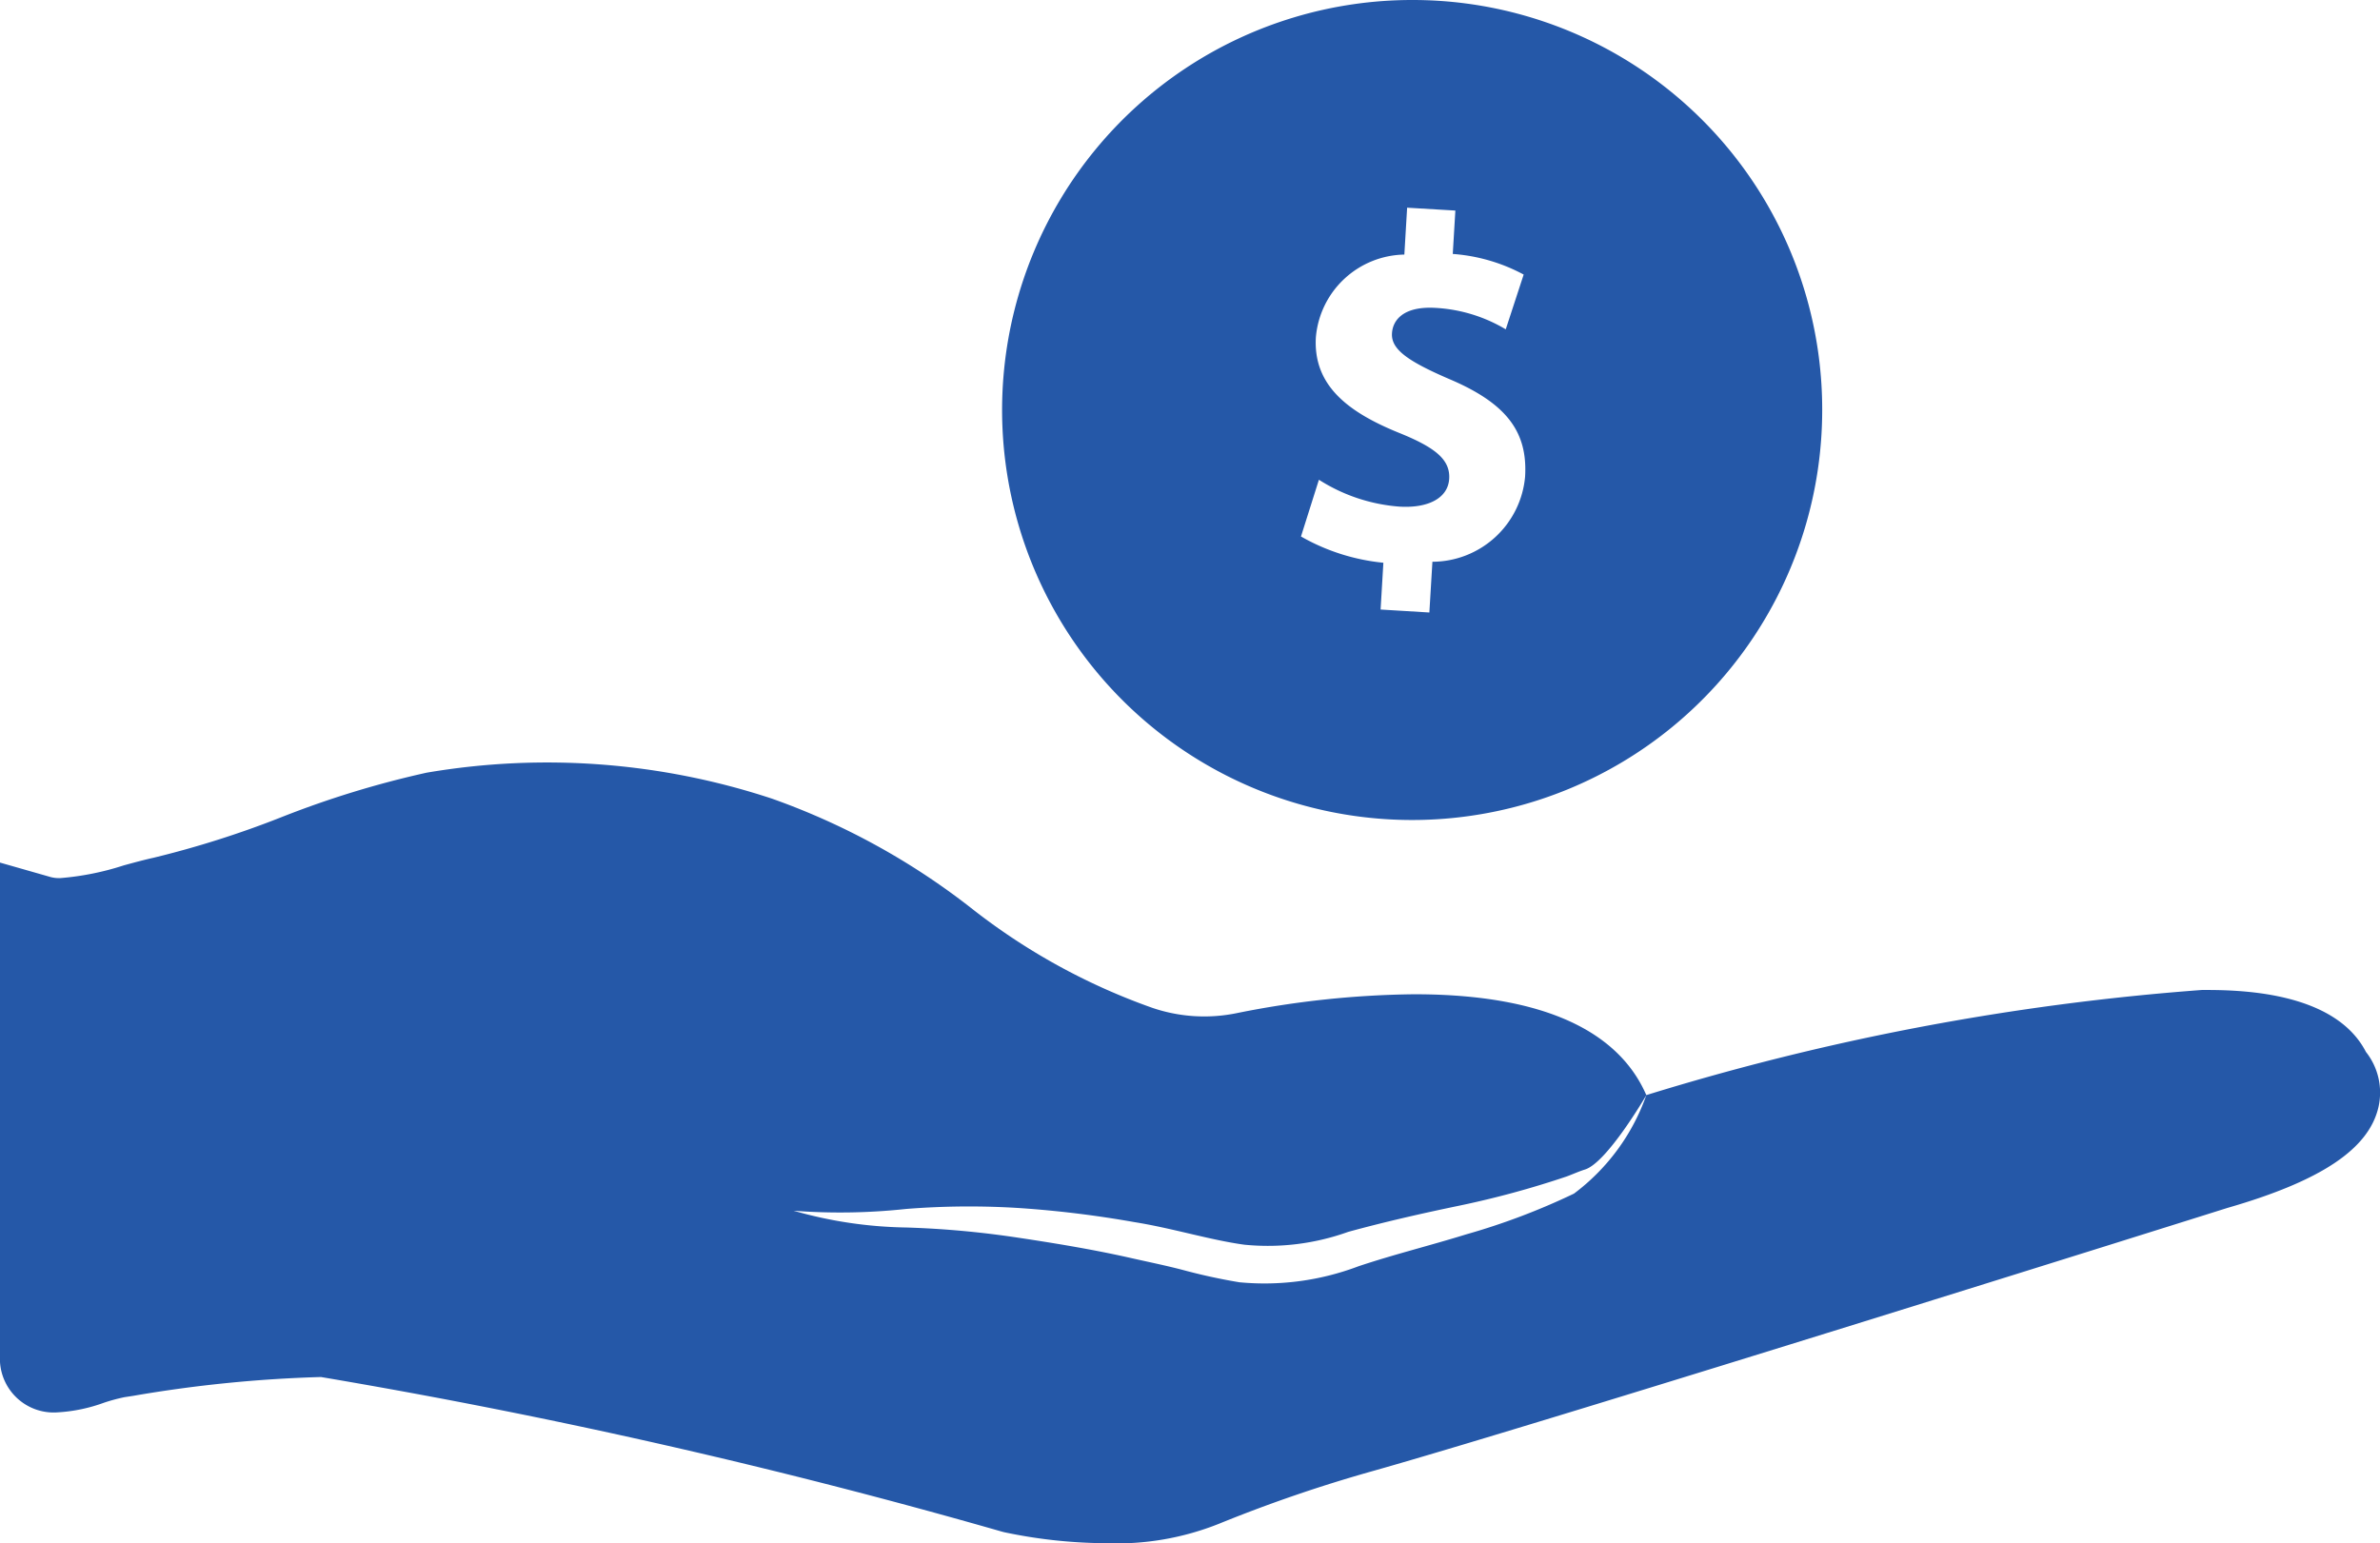 <svg xmlns="http://www.w3.org/2000/svg" width="26.548" height="17.214" viewBox="0 0 26.548 17.214">
  <g id="_1936689_payment_payroll_wages_icon" data-name="1936689_payment_payroll_wages_icon" transform="translate(0 -23)">
    <path id="Path_8712" data-name="Path 8712" d="M58.563,23a4.574,4.574,0,1,0,4.563,4.574A4.568,4.568,0,0,0,58.563,23Zm.215,6.267-.034.566L58.2,29.8l.031-.522a2.3,2.3,0,0,1-.919-.293l.2-.633a1.937,1.937,0,0,0,.9.3c.318.019.539-.094.553-.309s-.155-.351-.559-.514c-.575-.233-.959-.532-.928-1.066a1.009,1.009,0,0,1,.987-.923l.031-.523.538.032-.029.484a1.972,1.972,0,0,1,.791.23l-.2.611a1.71,1.71,0,0,0-.779-.239c-.356-.022-.481.131-.49.284-.011.177.174.309.635.508.641.271.88.588.85,1.09A1.042,1.042,0,0,1,58.778,29.267Z" transform="translate(-42.8)" fill="#2558a8"/>
    <path id="Path_8713" data-name="Path 8713" d="M26.391,67.212c-.357-.691-1.457-.691-1.827-.691a27.987,27.987,0,0,0-6.2,1.173c-.254-.586-.936-1.125-2.588-1.125a10.5,10.5,0,0,0-1.968.208,1.8,1.8,0,0,1-.95-.055,7.075,7.075,0,0,1-2.032-1.12,7.873,7.873,0,0,0-2.217-1.216,8,8,0,0,0-3.85-.289,10.718,10.718,0,0,0-1.629.5,10.842,10.842,0,0,1-1.417.449c-.1.022-.211.052-.332.085a3.08,3.08,0,0,1-.708.142.372.372,0,0,1-.106-.011L0,65.1v5.571a.6.6,0,0,0,.646.562,1.8,1.8,0,0,0,.513-.107,2.009,2.009,0,0,1,.229-.062l.092-.014a14.715,14.715,0,0,1,2.1-.211,69.718,69.718,0,0,1,7.6,1.726l.024.006a5.613,5.613,0,0,0,1.134.122,3.076,3.076,0,0,0,1.257-.216,16.137,16.137,0,0,1,1.725-.591c1.927-.543,9.462-2.913,9.528-2.934,1.041-.3,1.576-.656,1.683-1.125A.73.73,0,0,0,26.391,67.212Zm-8.834,1.581a7.551,7.551,0,0,1-1.2.454c-.407.126-.811.225-1.205.357a2.961,2.961,0,0,1-1.327.178,6.459,6.459,0,0,1-.637-.139c-.2-.052-.405-.093-.606-.139-.409-.091-.817-.158-1.229-.22s-.822-.1-1.243-.113a4.822,4.822,0,0,1-1.258-.187,6.869,6.869,0,0,0,1.256-.02,8.906,8.906,0,0,1,1.278-.009,11.924,11.924,0,0,1,1.268.156c.421.067.845.2,1.227.252a2.65,2.65,0,0,0,1.157-.143c.412-.113.828-.207,1.237-.292a10.341,10.341,0,0,0,1.2-.326c.068-.025.135-.056.205-.078.248-.078.684-.829.684-.829A2.345,2.345,0,0,1,17.557,68.793Z" transform="translate(0 -32.477)" fill="#2558a8"/>
  </g>
</svg>
